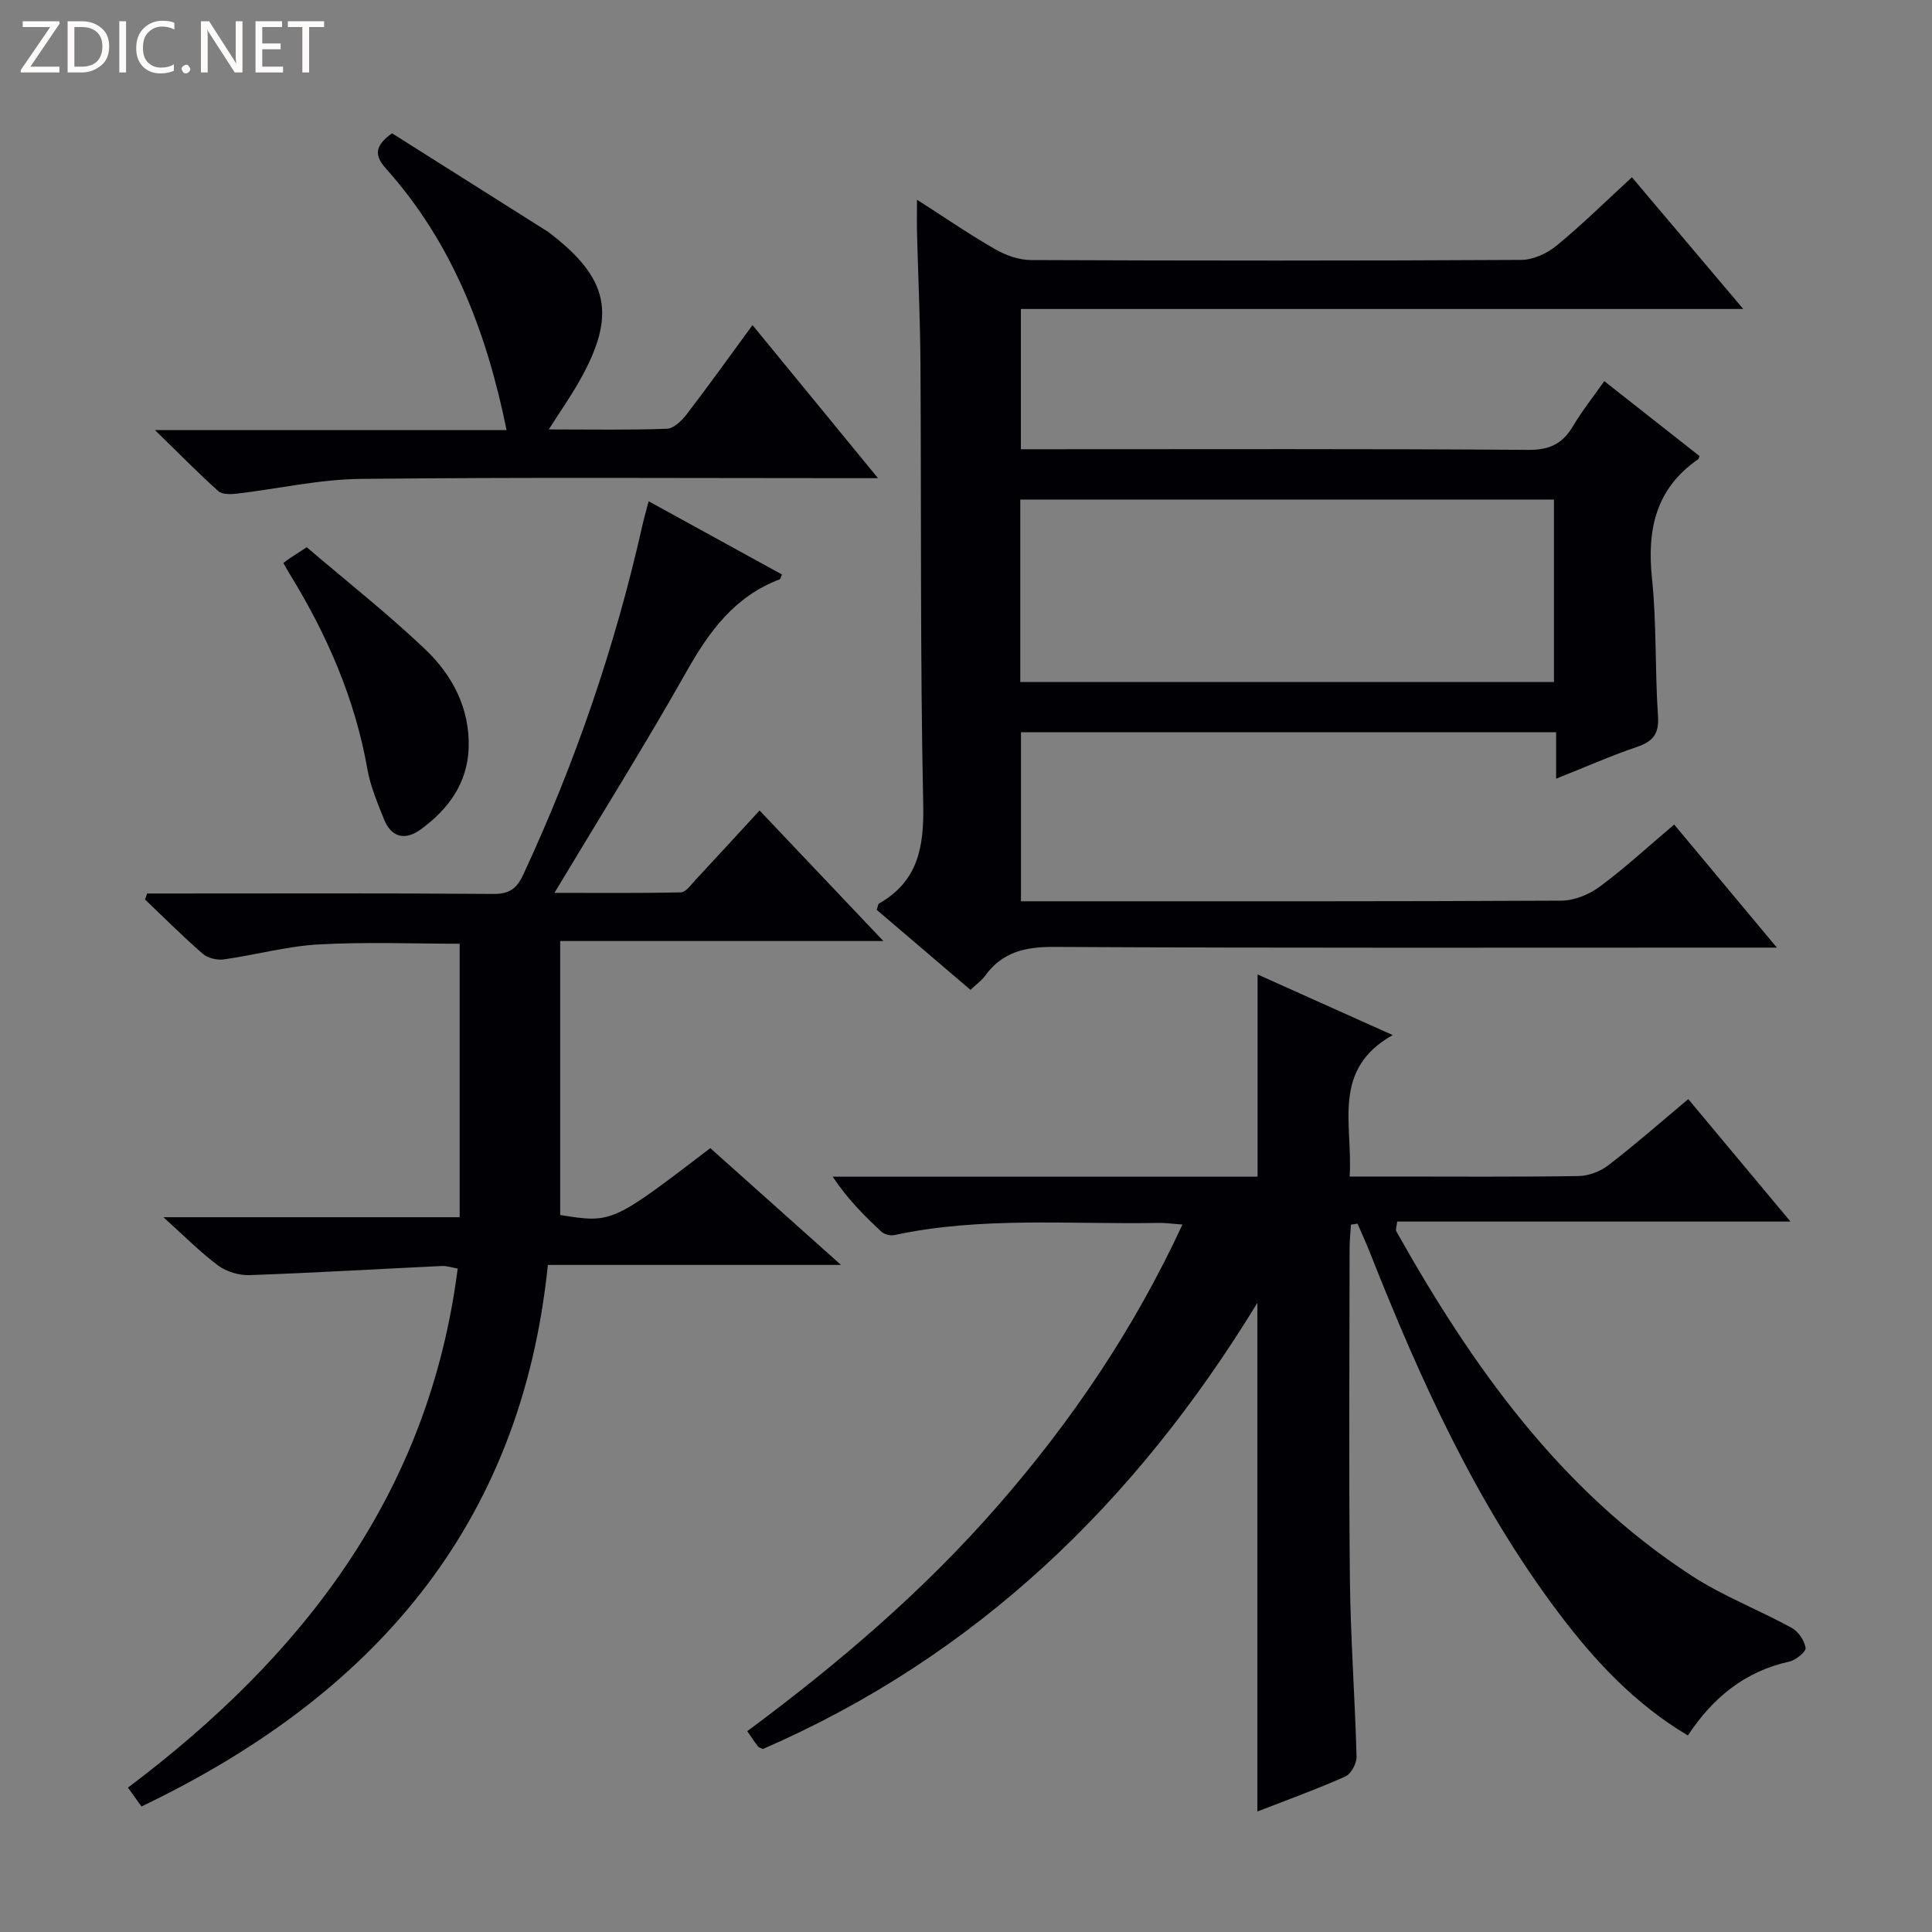 <svg enable-background="new 0 0 400 400" viewBox="0 0 400 400" xmlns="http://www.w3.org/2000/svg"><rect x="0" y="0" width="400" height="400" fill="#808080" stroke="none"/><g fill="#fcfbfa"><path d="m12.4 4.8-6.1 9h6v1.2h-8v-.5l6.1-8.9h-5.7v-1.2h7.6v.4z"/><path d="m14 15v-10.6h3c1.6 0 2.9.5 4 1.4s1.6 2.2 1.6 3.8-.5 3-1.6 3.9-2.4 1.5-4 1.5zm1.4-9.4v8.2h1.6c1.3 0 2.4-.4 3.1-1.1s1.1-1.8 1.1-3.1-.4-2.3-1.2-3-1.8-1-3.1-1z"/><path d="m26.1 4.4v10.6h-1.4v-10.6z"/><path d="m36.1 14.6c-.8.4-1.8.6-2.9.6-1.5 0-2.7-.5-3.6-1.4s-1.4-2.2-1.4-3.8c0-1.7.5-3.1 1.5-4.1s2.3-1.6 3.9-1.6c1 0 1.8.1 2.5.4v1.4c-.8-.4-1.6-.6-2.5-.6-1.2 0-2.1.4-2.9 1.2s-1.1 1.8-1.1 3.2c0 1.3.3 2.3 1 3s1.6 1.1 2.7 1.1c1 0 2-.2 2.7-.7v1.3z"/><path d="m37.6 14.3c0-.2.1-.5.3-.6s.4-.3.6-.3c.3 0 .5.1.6.3s.3.4.3.6-.1.4-.3.6-.4.3-.6.3c-.3 0-.5-.1-.6-.3s-.3-.4-.3-.6z"/><path d="m50.2 15h-1.6l-5.3-8.2c-.2-.2-.3-.5-.4-.7 0 .2.1.7.1 1.5v7.4h-1.4v-10.6h1.7l5.2 8.1c.2.4.4.6.4.7 0-.3-.1-.8-.1-1.5v-7.3h1.4z"/><path d="m58.6 15h-5.7v-10.6h5.5v1.2h-4.1v3.4h3.8v1.2h-3.8v3.6h4.3z"/><path d="m67.1 5.6h-3.1v9.4h-1.4v-9.4h-3v-1.2h7.5z"/></g><path d="m189.85 41.35c5.95 3.81 10.98 7.27 16.26 10.29 2.18 1.25 4.89 2.19 7.37 2.2 33.83.14 67.65.16 101.48-.03 2.48-.01 5.37-1.35 7.33-2.97 5.26-4.32 10.13-9.13 15.58-14.14 7.49 8.86 14.93 17.66 23.05 27.27-50.49 0-99.87 0-149.56 0v29.04h5.65c33.16 0 66.32-.11 99.48.13 4.44.03 7.08-1.34 9.22-4.97 1.84-3.11 4.12-5.96 6.44-9.26 6.83 5.37 13.3 10.47 19.72 15.52-.17.38-.19.59-.31.67-8.8 6.09-10.59 14.6-9.53 24.73.98 9.41.59 18.95 1.24 28.41.25 3.73-1.04 5.27-4.38 6.41-5.47 1.86-10.78 4.21-16.71 6.57 0-3.4 0-6.3 0-9.62-37.11 0-73.8 0-110.8 0v35h5.42c35.49 0 70.99.06 106.48-.13 2.69-.01 5.78-1.3 7.98-2.93 5.2-3.86 9.98-8.28 15.36-12.83 6.86 8.22 13.61 16.32 21.26 25.48-2.99 0-4.86 0-6.73 0-47.66 0-95.32.11-142.97-.14-5.99-.03-10.69 1.07-14.24 6-.66.92-1.66 1.61-3.01 2.89-6.54-5.58-13.04-11.12-19.42-16.57.27-.75.29-1.2.49-1.31 8.11-4.63 9.33-11.74 9.14-20.56-.64-30.48-.38-60.98-.57-91.47-.06-8.82-.47-17.63-.7-26.44-.06-2.1-.02-4.18-.02-7.24zm21.39 99.86h110.49c0-12.81 0-25.24 0-37.78-36.95 0-73.64 0-110.49 0z" fill="#010105"/><path d="m279.7 253.55c-.1 1.6-.27 3.19-.28 4.79-.02 22.83-.18 45.66.06 68.49.13 12.3 1.05 24.58 1.38 36.88.04 1.39-1.14 3.57-2.33 4.1-5.89 2.62-11.97 4.81-18.2 7.24 0-34.95 0-69.56 0-105.32-25.29 41.46-58.29 73.21-102.37 92.38-.46-.22-.85-.29-1.02-.52-.7-.91-1.33-1.88-2.23-3.17 18.85-13.97 36.51-29.05 51.88-46.68 15.27-17.5 28.17-36.51 38.22-58.21-2.09-.15-3.49-.36-4.9-.34-18.27.35-36.64-1.37-54.76 2.52-.81.17-2.04-.13-2.64-.68-3.6-3.35-7.08-6.83-10.11-11.41h87.97c0-14.21 0-27.76 0-41.87 8.97 4.02 17.84 8 27.97 12.55-12.77 7.2-8.21 18.47-8.91 29.29h8.86c12.83 0 25.66.1 38.49-.1 2.11-.03 4.54-.94 6.22-2.24 5.53-4.25 10.78-8.87 16.54-13.69 6.91 8.28 13.68 16.39 21.16 25.35-27.77 0-54.58 0-81.43 0-.11 1.09-.37 1.68-.18 2.02 15.63 27.83 33.83 53.53 61.12 71.29 6.5 4.23 13.89 7.06 20.73 10.8 1.38.75 2.65 2.63 2.89 4.16.12.78-2.02 2.53-3.36 2.83-9.16 2.02-15.81 7.41-21.01 15.3-10.95-6.51-19.31-15.47-26.74-25.34-17.06-22.65-28.64-48.21-38.99-74.39-.83-2.1-1.77-4.15-2.66-6.23-.45.07-.91.14-1.37.2z" fill="#010105"/><path d="m33.83 252.01h61.34c0-19.06 0-37.63 0-56.62-9.33 0-19.27-.4-29.15.14-6.59.36-13.09 2.18-19.66 3.1-1.4.2-3.33-.25-4.37-1.15-4.13-3.59-8-7.47-11.97-11.25.15-.41.3-.82.45-1.24h5.13c22.16 0 44.32-.09 66.48.09 3.36.03 4.89-1.06 6.27-4.03 10.75-23.13 18.97-47.1 24.58-71.97.36-1.61.82-3.2 1.36-5.3 9.36 5.14 18.47 10.15 27.6 15.16-.25.54-.3.94-.48 1.01-9.26 3.5-14.56 10.72-19.26 19.06-8.58 15.21-17.86 30.01-27.36 45.85 9.18 0 17.7.09 26.21-.11 1-.02 2.04-1.55 2.93-2.5 4.42-4.74 8.79-9.52 13.33-14.45 8.44 8.9 16.65 17.56 25.63 27.03-22.65 0-44.31 0-66.91 0v56.73c10.74 1.7 10.74 1.7 31.08-13.85 8.65 7.72 17.38 15.52 27.06 24.18-20.88 0-40.56 0-60.69 0-5.56 54.4-36.54 89.34-84.14 112.12-.82-1.15-1.65-2.31-2.8-3.9 36.19-27.24 62.31-60.78 68.27-107.47-1.17-.2-2.24-.58-3.29-.53-13.27.63-26.53 1.42-39.8 1.89-2.17.08-4.77-.7-6.51-1.99-3.67-2.72-6.9-6.02-11.33-10z" fill="#010105"/><path d="m81.16 27.59c10.42 6.58 21.07 13.31 31.73 20.04.14.09.3.15.43.25 12.82 9.65 14.46 17.28 6.55 31.17-1.78 3.12-3.84 6.08-6.25 9.86 8.66 0 16.57.15 24.46-.14 1.42-.05 3.08-1.69 4.09-3 4.53-5.9 8.86-11.95 13.63-18.46 8.61 10.5 16.89 20.59 25.98 31.69-2.79 0-4.51 0-6.23 0-33.63 0-67.27-.21-100.89.15-8.54.09-17.06 2.05-25.59 3.05-1.28.15-3.06.21-3.87-.52-4.17-3.74-8.1-7.74-13.11-12.63h72.79c-4.14-20.4-11.25-38.8-24.93-54.1-2.56-2.85-2.33-4.76 1.21-7.36z" fill="#010105"/><path d="m63.51 113.3c8.32 7.11 16.79 13.77 24.56 21.17 5.61 5.35 9.22 12.21 8.96 20.35-.24 7.35-4.22 12.76-9.95 16.92-3.18 2.31-6.06 1.68-7.58-2.13-1.35-3.37-2.8-6.8-3.43-10.34-2.57-14.6-8.37-27.87-16.07-40.4-.42-.68-.8-1.39-1.33-2.3.52-.39.9-.7 1.3-.97.82-.54 1.66-1.08 3.54-2.3z" fill="#010105"/></svg>